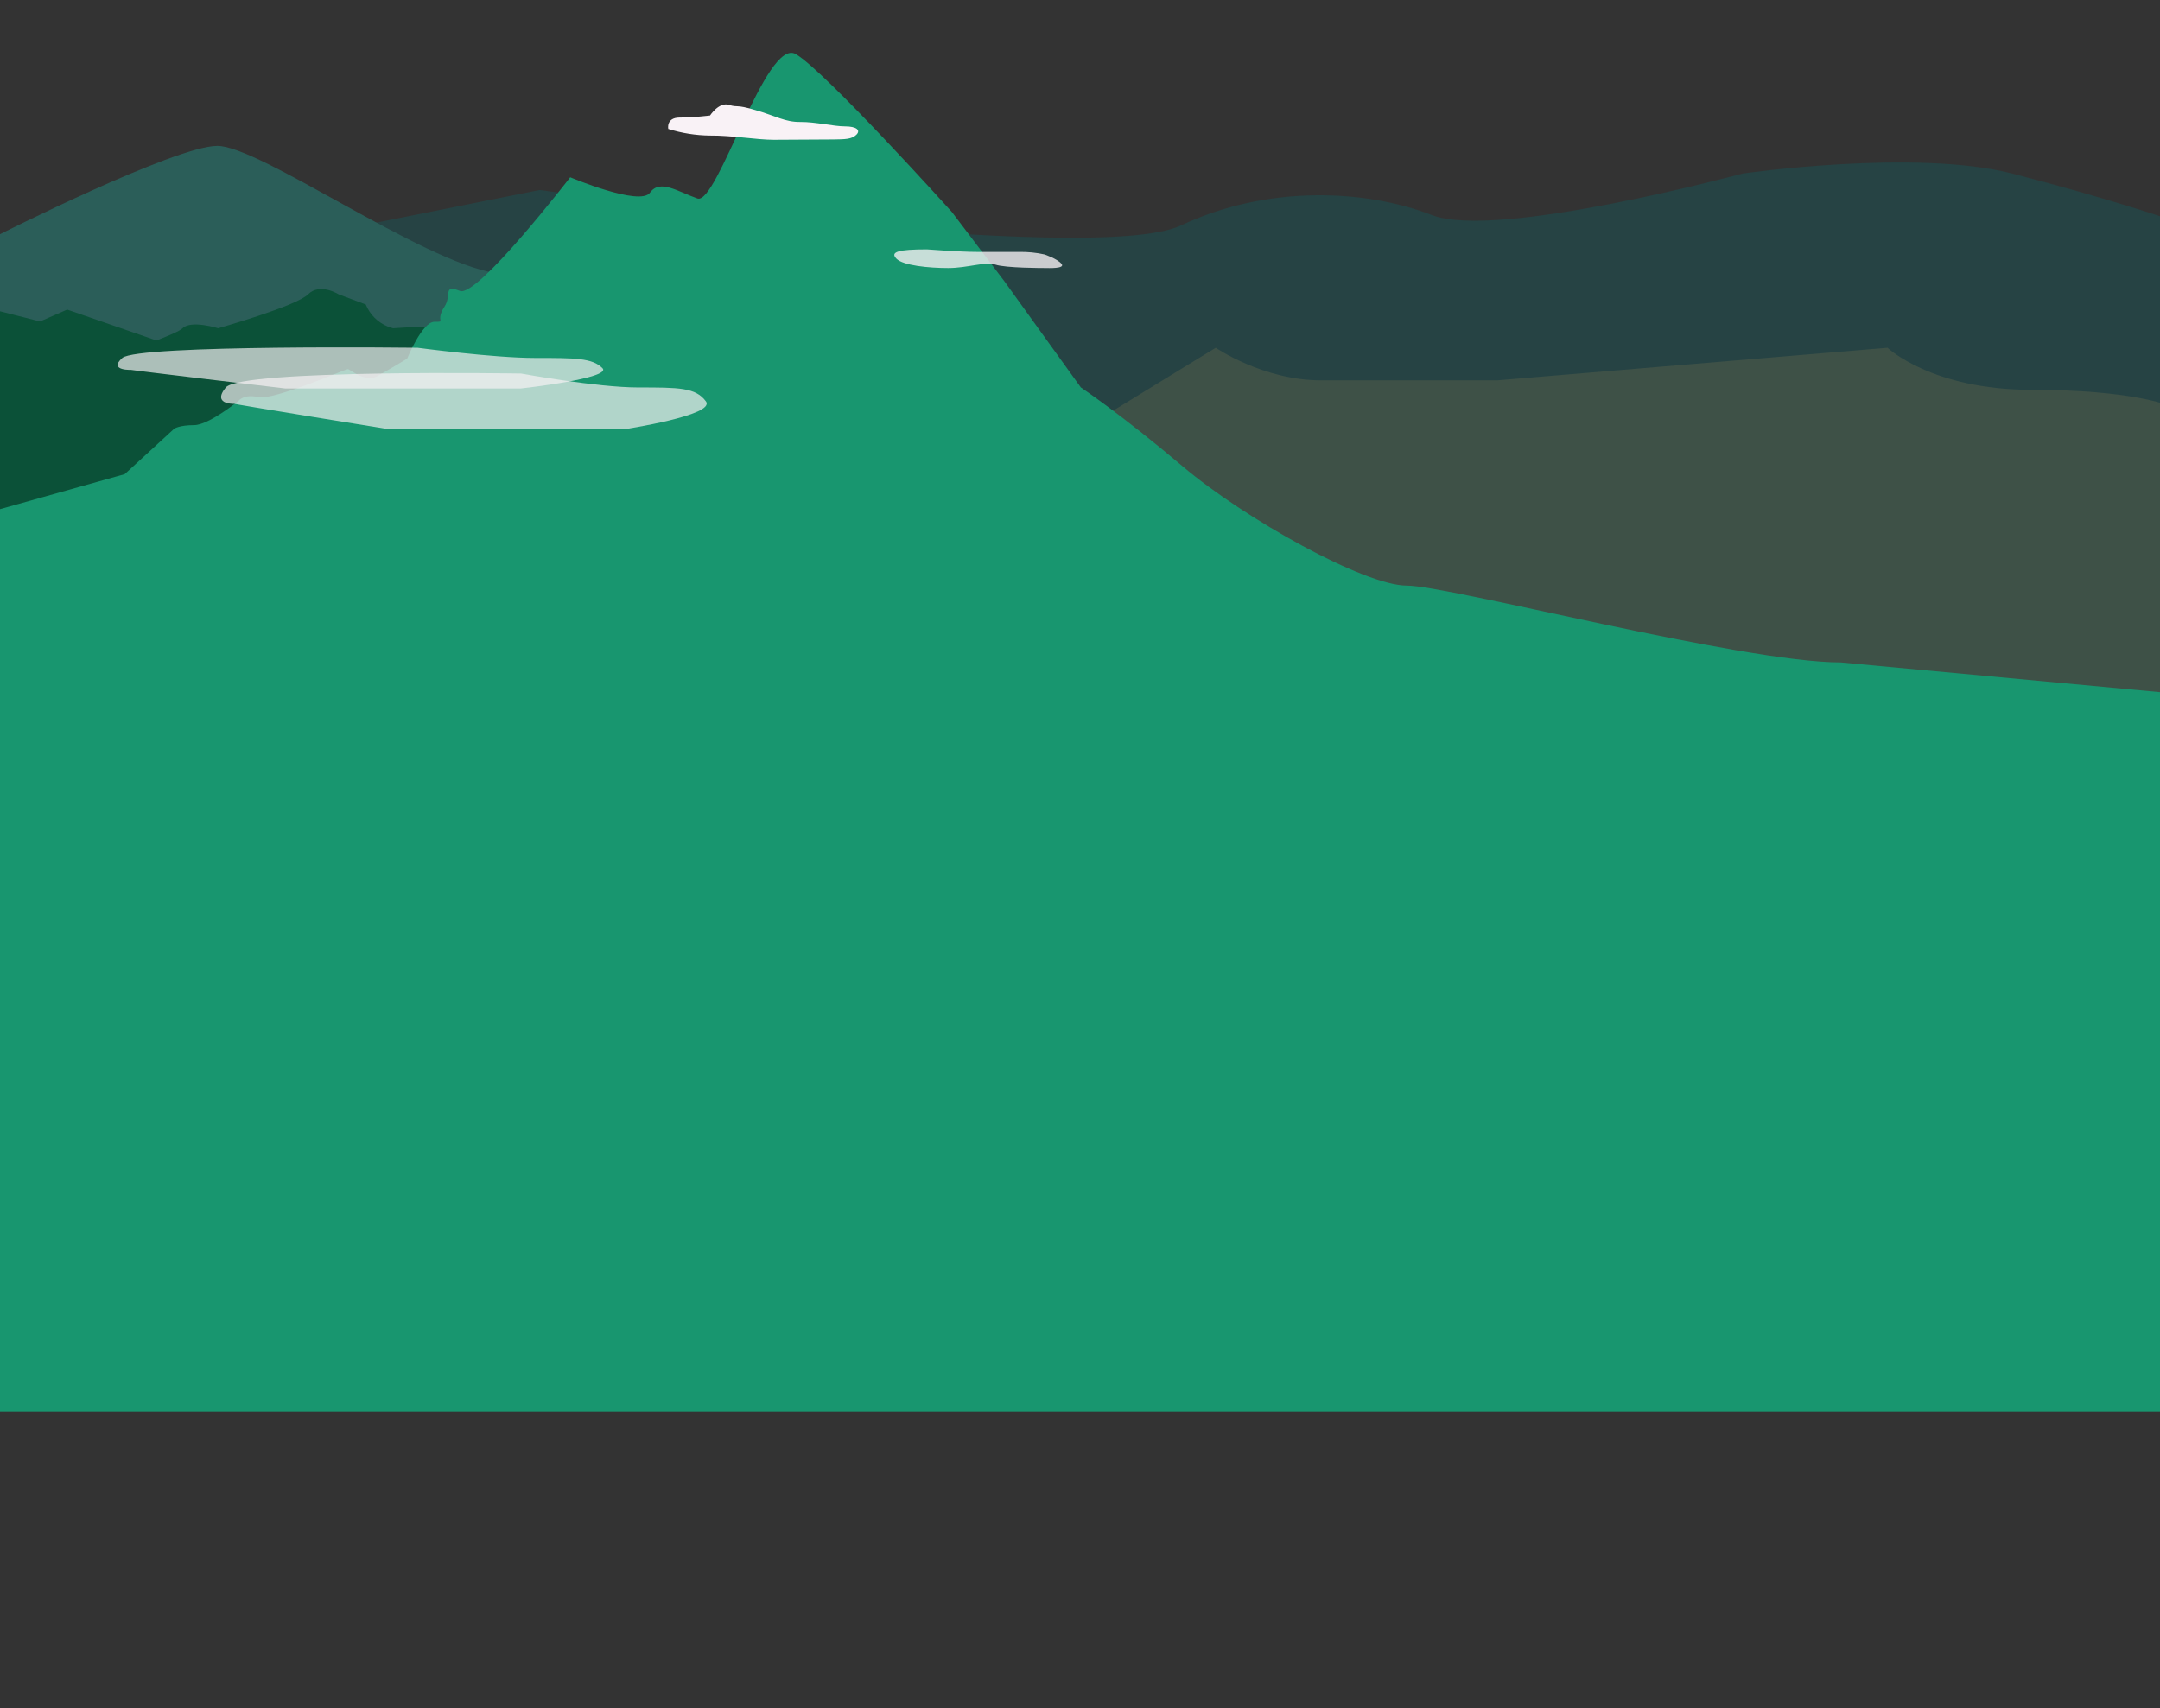 <?xml version="1.0" encoding="utf-8"?>
<!-- Generator: Adobe Illustrator 22.1.0, SVG Export Plug-In . SVG Version: 6.00 Build 0)  -->
<svg version="1.1" id="Layer_1" xmlns="http://www.w3.org/2000/svg" xmlns:xlink="http://www.w3.org/1999/xlink" x="0px" y="0px"
	 viewBox="0 0 1273.2 1007" style="enable-background:new 0 0 1273.2 1007;" xml:space="preserve">
<rect x="0" y="0" width="1273.2" height="1007" fill="#333333" stroke="none"/>
<style type="text/css">
	.st0{opacity:0.83;fill:#234647;enable-background:new    ;}
	.st1{opacity:0.65;}
	.st2{fill:#2B5E59;}
	.st3{opacity:4.000000e-02;}
	.st4{opacity:0.67;}
	.st5{opacity:0.67;fill:#4A594A;enable-background:new    ;}
	.st6{fill:#0B5138;}
	.st7{opacity:0.13;}
	.st8{fill:#18966F;}
	.st9{opacity:0.19;}
	.st10{fill:#F9F2F6;}
	.st11{opacity:0.68;fill:#F9F2F6;enable-background:new    ;}
	.st12{opacity:0.78;fill:#F9F2F6;enable-background:new    ;}
	.st13{opacity:0.11;}
</style>
<title>mountains</title>
<g>
	<g id="Layer_2_1_">
		<g id="Layer_1-2">
			<path class="st0" d="M-1.9,176l320-64c0,0,326,45.4,378,20.9s110-20.9,148-6.1s183-24.5,183-24.5s102-14.7,159,0s92,26.8,92,26.8
				v310l-1280-39V176z"/>
			<g class="st1">
			</g>
			<path class="st2" d="M-1.9,139c0,0,105-53,130-53s120,68,164,75s194,56,194,56v50l-488,4V139z"/>
			<g class="st3">
			</g>
			<g class="st4">
			</g>
			<path class="st5" d="M602.6,274.9l114-69.9c0,0,28,19.2,62,19.2h104l230-19.2c0,0,26,24.8,85,24.8s80.5,9.2,80.5,9.2v219H571.2
				L602.6,274.9z"/>
			<path class="st6" d="M248,192.5l-16.3,1c-1.1-0.3-2.1-0.6-3.1-1c-5.9-2.4-10.6-7.1-13-13l-16-6c0,0-11-7-18,0s-53,20-53,20
				s-16-5-21,0c-1.6,1.6-7.7,4.2-15.4,7.2l-52.6-18.2l-16,7L-1.9,183v127l266-7l6.6-110.5H248z"/>
			<g class="st7">
			</g>
			<path class="st8" d="M1085.1,390.5c-58.5,0-231-45.3-255.9-45.3s-95.6-39.4-132.1-70.3s-60-46.5-60-46.5l-45-62.5l-31-40.9
				c0,0-74.5-82.8-92-93.1s-46.3,89.2-58,85.1s-22.1-11.6-28-3.4s-47-9.1-47-9.1s-54.8,71.1-65,67s-4.8,2.7-9,9.1
				c-6,9.1,1.3,9.1-6,9.1c-7.3,0-16.1,21.7-16.1,21.7s-10.2,6.2-17.5,10.3s-16.1-4.1-17.5-4.1s-43.9,18.5-52.6,16.5
				s-11.7,2.1-11.7,2.1s-17.6,14.4-26.3,14.4s-11.7,2.1-11.7,2.1l-29.2,26.8l-76.2,21.4V832h1280V408.4L1085.1,390.5z"/>
			<g class="st9">
			</g>
			<path class="st10" d="M418.5,68.1c0,0,5.3-8.1,11.1-6.3s3.6-0.5,15.7,3.1c12.1,3.5,17.5,7.1,26.4,7s19.7,2.6,26.4,2.6
				s9.4,2.2,6.7,4.9s-6.7,2.7-13.4,2.8l-35.3,0.2c-9.8,0-24.6-2.6-37.6-2.5c-8.4-0.1-16.6-1.4-24.6-3.9c0,0-1.4-6.7,6.7-6.7
				S418.5,68.1,418.5,68.1z"/>
			<path class="st11" d="M246.1,205c0,0-165-2-174,6s7,7,5,7s91,11,91,11h139c0,0,54-6,48-12s-16-6-40-6S246.1,205,246.1,205z"/>
			<path class="st12" d="M546.4,147c-17,0-21.9,1.5-18,5.5s19,5.5,30.5,5.5s21.9-4,27.9-2s27.9,2,29.4,2s12,0.5,9.5-2.5
				s-10-5.5-10-5.5c-4.9-1.1-10-1.6-15-1.5h-24.4C565.4,148.5,546.4,147,546.4,147z"/>
			<path class="st11" d="M307.1,220.2c0,0-165-2.7-174,8.2s7,9.6,5,9.6s91,15,91,15h139c0,0,54-8.2,48-16.4s-16-8.2-40-8.2
				S307.1,220.2,307.1,220.2z"/>
			<g class="st13">
			</g>
		</g>
	</g>
</g>
</svg>
